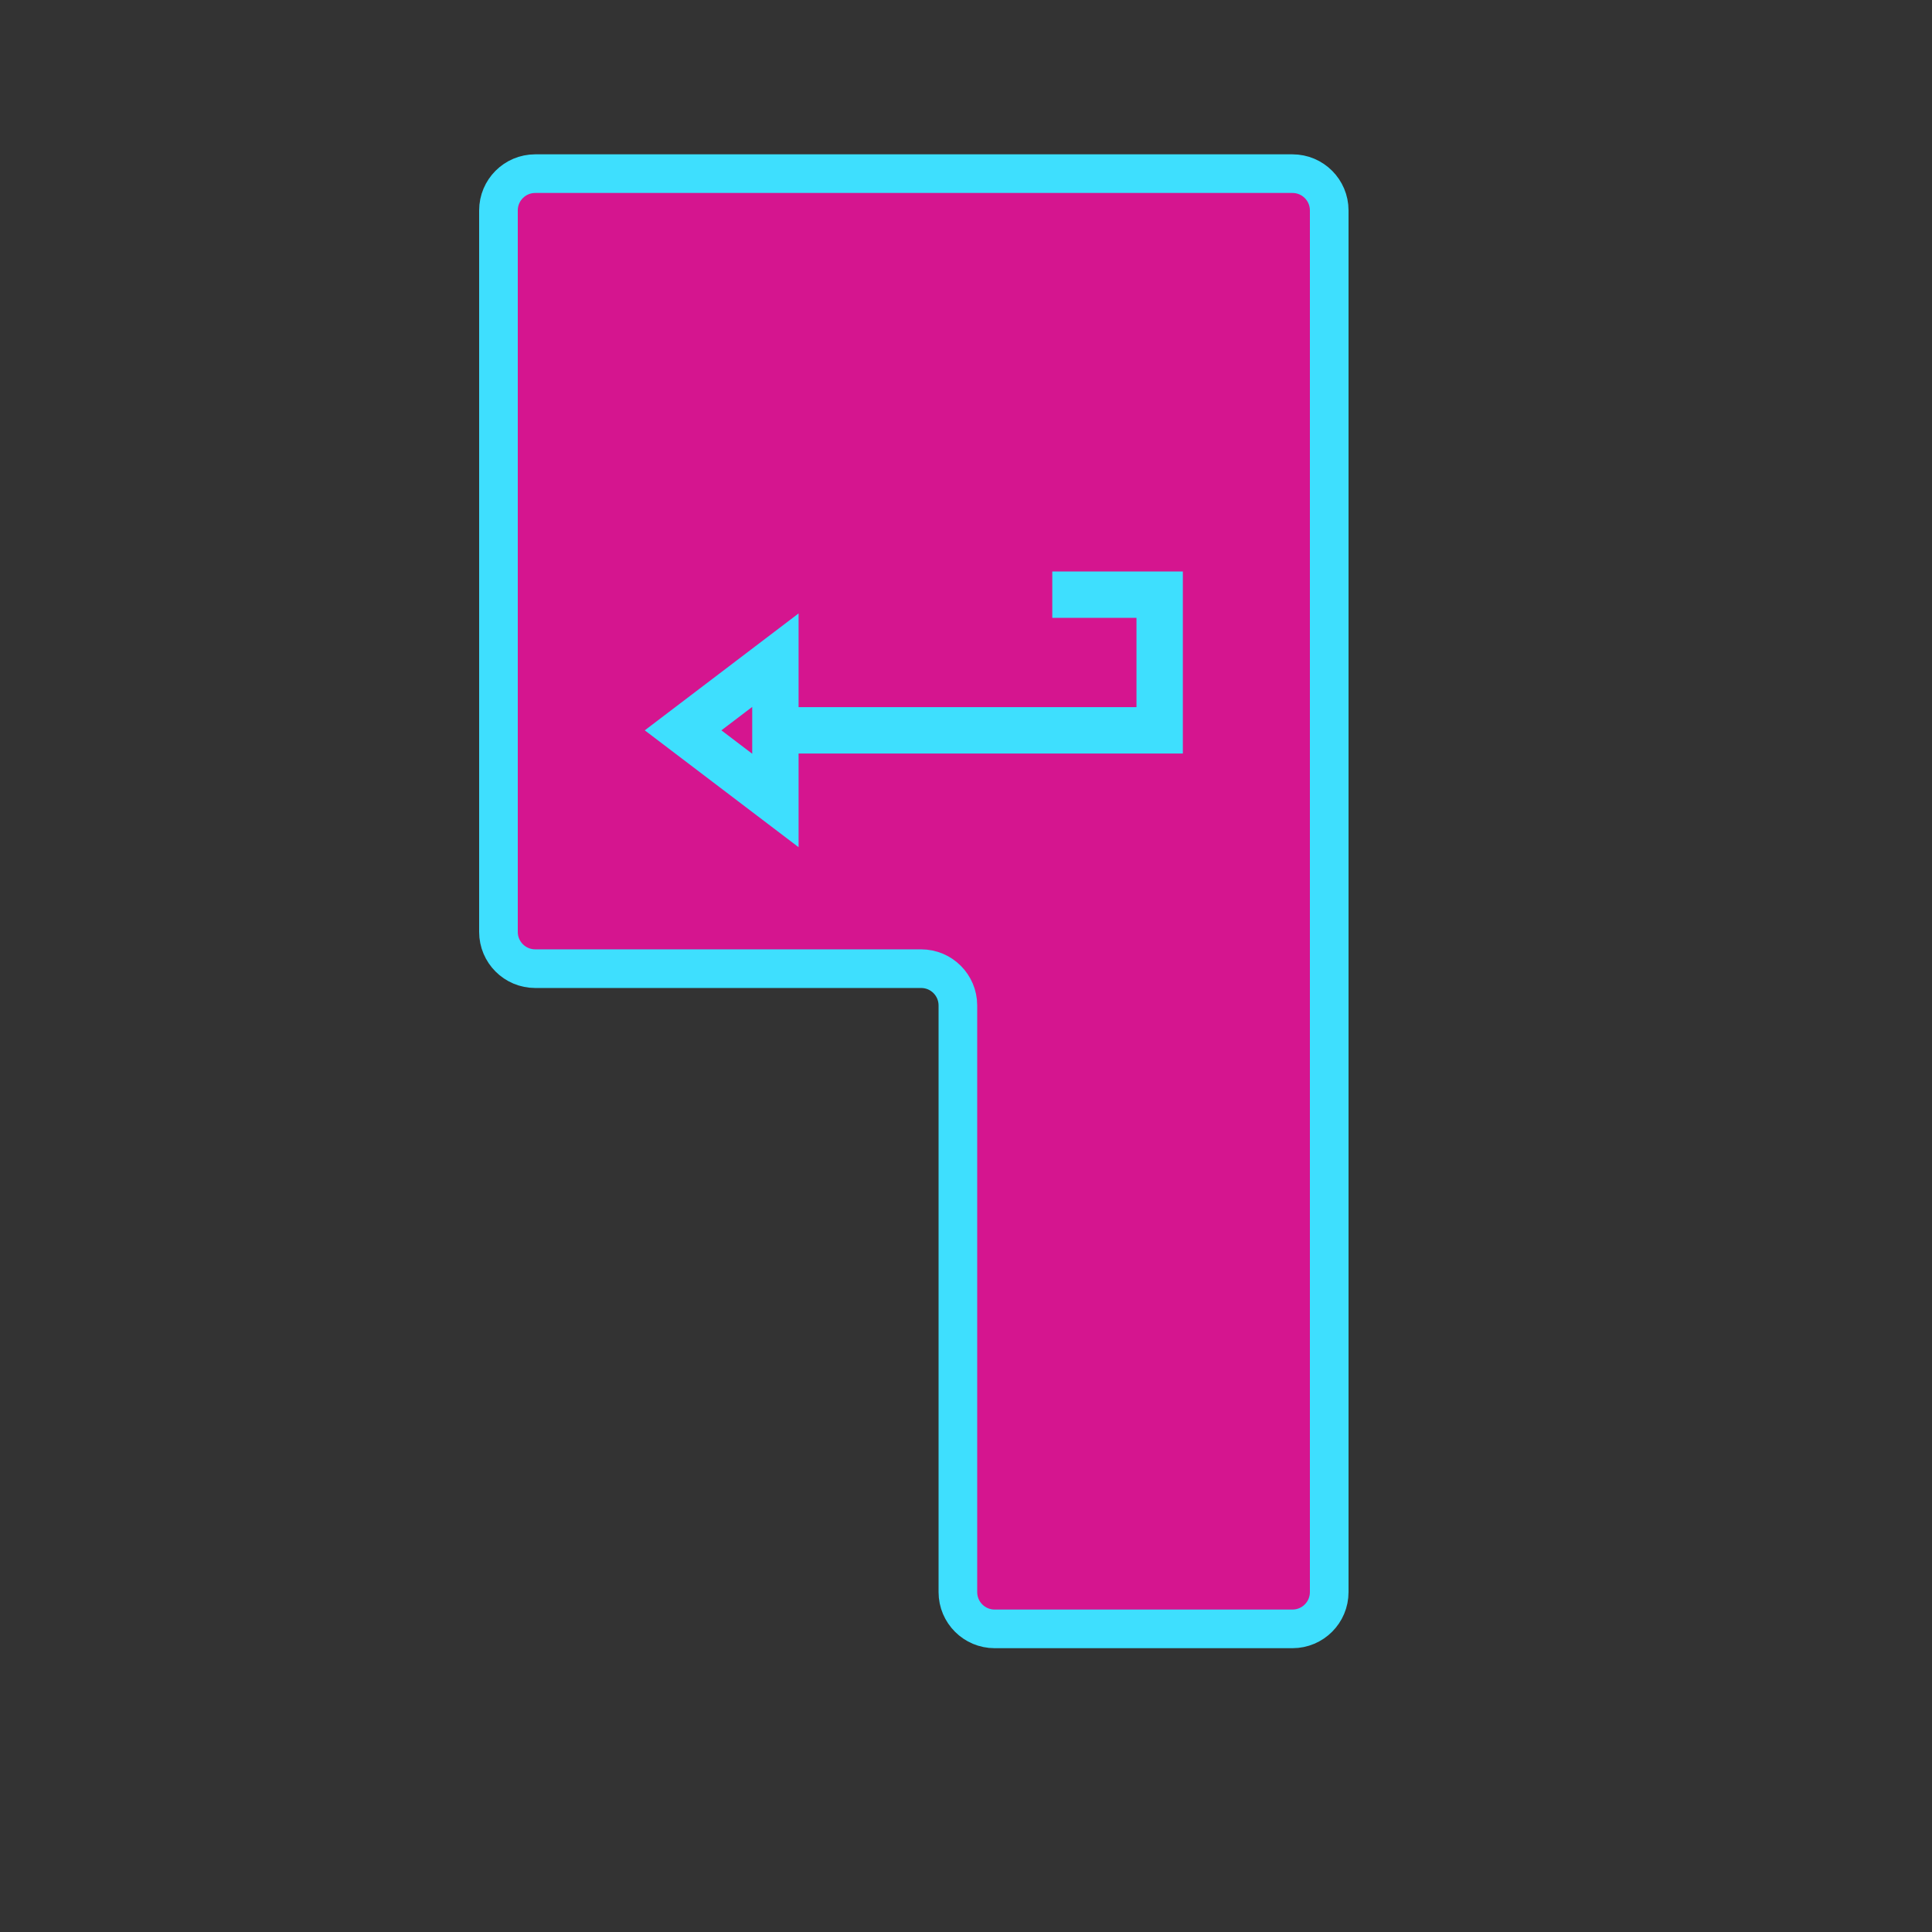 <?xml version="1.0" encoding="utf-8"?>
<!-- Generator: Adobe Illustrator 23.0.3, SVG Export Plug-In . SVG Version: 6.00 Build 0)  -->
<svg version="1.1" id="Calque_1" xmlns="http://www.w3.org/2000/svg" xmlns:xlink="http://www.w3.org/1999/xlink" x="0px" y="0px"
	 viewBox="0 0 500 500" style="enable-background:new 0 0 500 500;" xml:space="preserve">
<rect x="0" y="0" width="500" height="500" fill="#333333" stroke="none"/>
<style type="text/css">
	.st0{fill:#FFFFFF;stroke:#000000;stroke-miterlimit:10;}
	.st1{fill:#D5158F;stroke:#3EDFFE;stroke-width:10;stroke-miterlimit:10;}
	.st2{fill:none;stroke:#3EDFFE;stroke-width:12;stroke-miterlimit:10;}
</style>
<path class="st0" d="M325.72,137.09"/>
<path class="st1" d="M129,108.71v132.47c0,5.25,4.26,9.51,9.51,9.51h99.88c5.25,0,9.51,4.26,9.51,9.51v151.84
	c0,5.25,4.26,9.51,9.51,9.51h77.08c5.25,0,9.51-4.26,9.51-9.51V54.45c0-5.25-4.26-9.51-9.51-9.51H138.51
	c-5.25,0-9.51,4.26-9.51,9.51V108.71z"/>
<polyline class="st2" points="194.82,189.01 300.12,189.01 300.12,153.9 272.33,153.9 "/>
<polygon class="st2" points="176.78,189.01 200.67,207.16 200.67,170.85 "/>
</svg>
